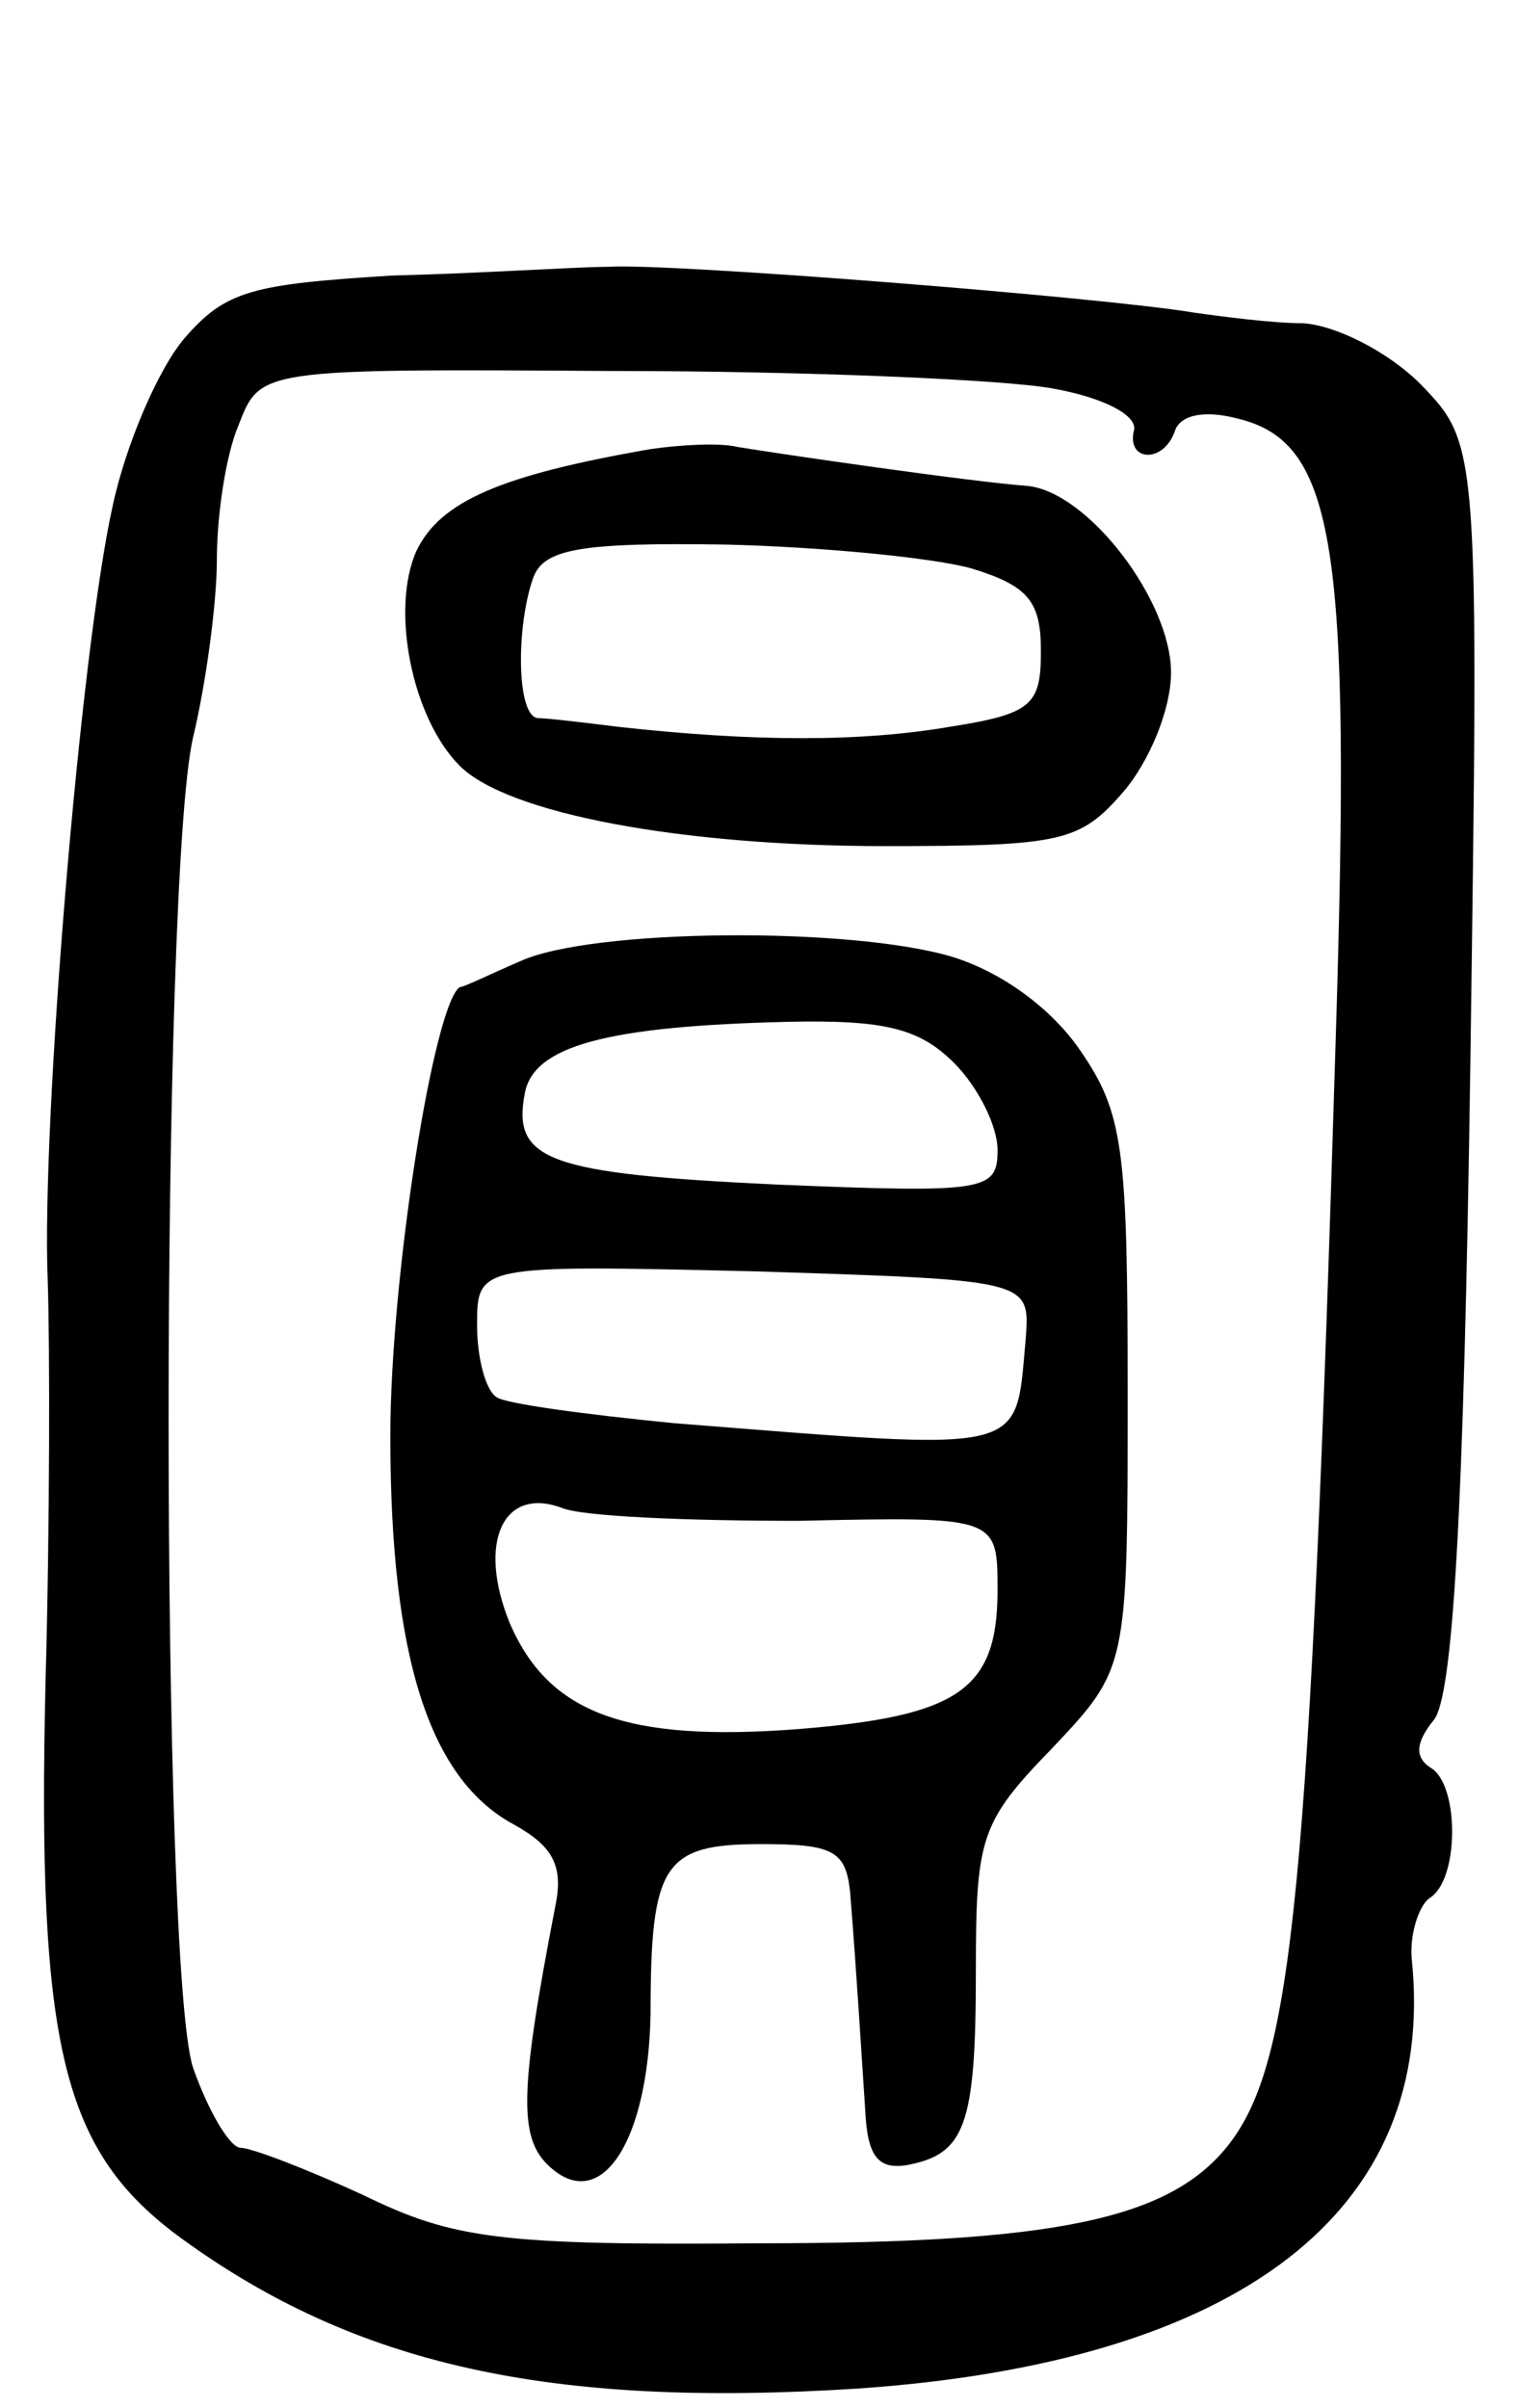 <svg version="1.0" xmlns="http://www.w3.org/2000/svg"
 width="70pt" height="111pt" viewBox="0 0 70 111"
 preserveAspectRatio="xMidYMid meet">
<g transform="translate(0,111) scale(0.1,-0.1)"
fill="#000000" stroke="none">
<path d="M181 983 c-65 -4 -77 -7 -96 -29 -12 -14 -27 -49 -33 -77 -15 -67
-33 -286 -30 -357 1 -30 1 -113 -1 -185 -4 -170 8 -217 63 -257 80 -58 169
-78 311 -69 177 12 268 82 256 198 -1 11 3 24 8 28 14 8 14 52 1 60 -8 5 -7
12 1 22 9 10 14 95 17 301 4 287 4 287 -23 315 -15 15 -39 27 -54 28 -14 0
-37 3 -51 5 -42 7 -243 23 -270 21 -14 0 -58 -3 -99 -4z m304 -52 c23 -4 39
-12 38 -19 -4 -15 14 -16 19 0 3 7 14 9 29 5 45 -11 52 -59 45 -284 -12 -396
-20 -473 -49 -511 -27 -35 -80 -46 -217 -46 -119 -1 -141 2 -182 22 -26 12
-52 22 -57 22 -5 0 -15 17 -22 37 -15 46 -15 547 0 613 6 25 11 62 11 82 0 20
4 48 10 62 10 26 10 26 172 25 90 0 181 -4 203 -8z"/>
<path d="M300 903 c-69 -12 -97 -24 -108 -47 -12 -27 -2 -77 20 -99 22 -22
102 -37 196 -37 82 0 90 2 110 25 12 14 22 38 22 55 0 33 -38 83 -66 86 -27 2
-116 15 -134 18 -8 2 -26 1 -40 -1z m148 -55 c26 -8 32 -15 32 -38 0 -25 -4
-29 -42 -35 -41 -7 -90 -7 -153 0 -16 2 -33 4 -37 4 -10 1 -10 43 -2 65 5 13
22 16 88 15 44 -1 96 -6 114 -11z"/>
<path d="M240 667 c-14 -6 -26 -12 -28 -12 -12 -8 -32 -134 -32 -207 0 -102
18 -158 57 -179 18 -10 23 -19 19 -38 -17 -88 -17 -108 -1 -121 23 -19 44 14
45 72 0 69 6 78 51 78 33 0 39 -3 41 -22 3 -37 5 -71 7 -101 1 -21 6 -27 19
-25 27 5 32 18 32 89 0 62 2 69 35 103 35 37 35 37 35 164 0 113 -2 129 -22
158 -13 19 -36 36 -59 43 -47 14 -166 13 -199 -2z m200 -47 c11 -11 20 -29 20
-40 0 -19 -5 -20 -102 -16 -105 5 -122 11 -116 42 4 22 38 31 121 33 45 1 61
-3 77 -19z m33 -127 c-5 -54 3 -52 -162 -39 -41 4 -78 9 -82 12 -5 3 -9 18 -9
33 0 28 0 28 128 25 127 -4 127 -4 125 -31z m-105 -84 c92 2 92 2 92 -32 0
-46 -18 -58 -92 -64 -79 -6 -115 7 -133 49 -15 37 -3 63 24 53 9 -4 58 -6 109
-6z"/>
</g>
</svg>
